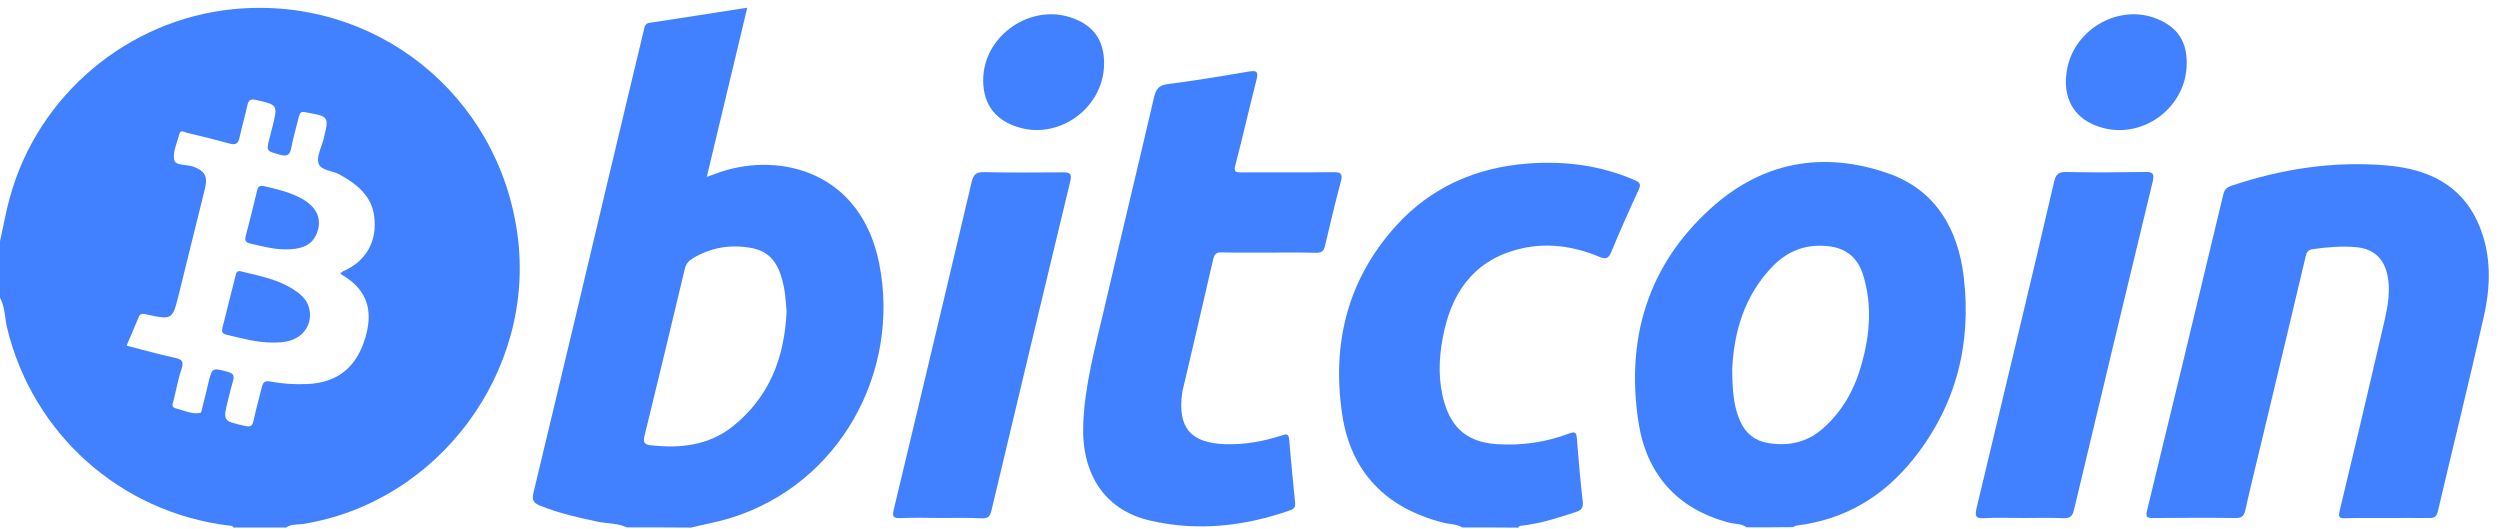 <svg width="175" height="37" viewBox="0 0 175 37" fill="none" xmlns="http://www.w3.org/2000/svg">
<path d="M43.886 36.917C43.245 36.617 42.536 36.658 41.855 36.522C40.478 36.236 39.115 35.922 37.793 35.391C37.33 35.2 37.221 34.982 37.343 34.491C39.143 27.022 40.915 19.539 42.686 12.07C43.477 8.758 44.267 5.459 45.058 2.147C45.126 1.888 45.113 1.643 45.508 1.589C47.743 1.261 49.978 0.893 52.309 0.539C51.355 4.505 50.428 8.39 49.474 12.383C49.842 12.247 50.142 12.138 50.456 12.029C54.654 10.639 60.283 12.029 61.55 18.476C63.036 25.986 58.824 33.932 51.042 36.29C50.169 36.549 49.256 36.713 48.37 36.931C46.884 36.917 45.385 36.917 43.886 36.917ZM55.062 21.802C55.008 21.325 54.994 20.725 54.885 20.152C54.626 18.858 54.176 17.672 52.663 17.372C51.191 17.086 49.774 17.304 48.479 18.094C48.206 18.258 48.016 18.476 47.934 18.83C47.007 22.729 46.067 26.627 45.113 30.525C45.017 30.92 45.085 31.111 45.508 31.165C47.593 31.397 49.597 31.206 51.314 29.83C53.836 27.799 54.912 25.087 55.062 21.802Z" fill="#4181FF"/>
<path d="M122.263 36.914C121.909 36.641 121.459 36.696 121.05 36.587C117.357 35.632 115.23 33.138 114.685 29.499C113.813 23.706 115.339 18.568 119.769 14.574C123.354 11.33 127.593 10.553 132.131 12.121C135.498 13.279 137.065 16.033 137.461 19.386C138.02 24.061 136.929 28.368 133.971 32.089C131.872 34.733 129.16 36.382 125.739 36.791C125.657 36.805 125.589 36.873 125.521 36.9C124.444 36.914 123.354 36.914 122.263 36.914ZM121.255 25.86C121.268 27.345 121.35 28.449 121.814 29.485C122.195 30.344 122.849 30.862 123.763 31.012C125.167 31.244 126.461 30.985 127.579 30.017C128.997 28.777 129.842 27.209 130.332 25.424C130.891 23.406 131.055 21.362 130.441 19.317C130.073 18.091 129.283 17.368 127.961 17.232C126.461 17.069 125.194 17.532 124.131 18.595C122.045 20.721 121.364 23.366 121.255 25.86Z" fill="#4181FF"/>
<path d="M102.356 36.921C101.947 36.662 101.456 36.703 101.006 36.58C97.013 35.558 94.546 33.05 93.946 28.961C93.224 24.041 94.328 19.557 97.722 15.808C100.175 13.096 103.337 11.719 106.963 11.447C109.525 11.256 112.033 11.569 114.418 12.605C114.786 12.769 114.895 12.878 114.705 13.287C114.037 14.732 113.396 16.176 112.783 17.648C112.606 18.085 112.415 18.166 111.979 17.989C110.111 17.199 108.149 16.94 106.186 17.471C103.051 18.316 101.552 20.62 100.993 23.646C100.707 25.145 100.666 26.671 101.102 28.171C101.647 30.038 102.806 30.951 104.741 31.087C106.486 31.21 108.189 30.965 109.825 30.352C110.261 30.188 110.357 30.27 110.384 30.72C110.493 32.191 110.629 33.663 110.793 35.122C110.834 35.544 110.697 35.722 110.302 35.844C109.048 36.253 107.794 36.662 106.486 36.798C106.39 36.812 106.308 36.826 106.281 36.935C104.986 36.921 103.678 36.921 102.356 36.921Z" fill="#4181FF"/>
<path d="M167.084 36.261C166.103 36.261 165.135 36.248 164.154 36.275C163.745 36.289 163.677 36.18 163.772 35.771C164.781 31.586 165.776 27.388 166.744 23.19C167.03 21.936 167.384 20.669 167.139 19.36C166.907 18.12 166.185 17.425 164.945 17.302C163.922 17.207 162.9 17.302 161.891 17.439C161.51 17.493 161.442 17.738 161.374 18.038C160.338 22.427 159.288 26.816 158.239 31.205C157.884 32.704 157.503 34.203 157.176 35.703C157.08 36.098 156.957 36.261 156.508 36.261C154.572 36.234 152.65 36.248 150.715 36.261C150.306 36.261 150.17 36.221 150.292 35.743C152.092 28.37 153.863 20.982 155.635 13.595C155.717 13.254 155.867 13.118 156.181 13.009C159.711 11.823 163.323 11.264 167.044 11.578C169.919 11.823 172.332 12.9 173.531 15.762C174.417 17.861 174.349 20.042 173.859 22.195C172.836 26.748 171.705 31.287 170.642 35.825C170.546 36.207 170.356 36.275 170.015 36.261C169.034 36.248 168.066 36.261 167.084 36.261Z" fill="#4181FF"/>
<path d="M88.802 17.681C87.712 17.681 86.621 17.695 85.531 17.668C85.176 17.654 85.013 17.763 84.931 18.117C84.236 21.171 83.513 24.21 82.805 27.249C82.778 27.331 82.764 27.427 82.75 27.522C82.423 29.934 83.35 31.025 85.79 31.093C87.153 31.134 88.461 30.889 89.729 30.48C90.124 30.343 90.219 30.412 90.247 30.82C90.369 32.265 90.506 33.71 90.656 35.155C90.683 35.441 90.642 35.605 90.328 35.714C87.112 36.845 83.827 37.213 80.488 36.436C77.326 35.7 75.69 33.178 75.826 29.689C75.935 26.895 76.685 24.237 77.312 21.538C78.457 16.618 79.643 11.711 80.787 6.791C80.924 6.232 81.115 5.973 81.714 5.891C83.623 5.646 85.531 5.333 87.425 5.005C88.066 4.896 88.079 5.101 87.943 5.632C87.439 7.609 86.989 9.599 86.471 11.575C86.362 12.011 86.471 12.066 86.866 12.066C89.02 12.052 91.187 12.079 93.341 12.052C93.886 12.038 93.995 12.188 93.859 12.706C93.463 14.192 93.109 15.691 92.755 17.191C92.673 17.559 92.523 17.709 92.114 17.695C91.037 17.668 89.919 17.681 88.802 17.681Z" fill="#4181FF"/>
<path d="M141.66 36.259C140.734 36.259 139.793 36.218 138.866 36.273C138.294 36.3 138.239 36.123 138.348 35.618C139.371 31.366 140.379 27.113 141.401 22.847C142.206 19.467 143.01 16.1 143.787 12.72C143.896 12.229 144.087 12.025 144.632 12.039C146.472 12.08 148.312 12.066 150.152 12.039C150.67 12.025 150.82 12.134 150.697 12.679C148.843 20.353 147.003 28.013 145.177 35.7C145.068 36.15 144.891 36.286 144.455 36.273C143.528 36.232 142.587 36.259 141.66 36.259Z" fill="#4181FF"/>
<path d="M65.857 36.257C64.93 36.257 63.99 36.216 63.063 36.27C62.49 36.298 62.45 36.12 62.572 35.63C63.553 31.554 64.521 27.479 65.489 23.404C66.334 19.86 67.179 16.302 68.01 12.759C68.133 12.227 68.324 12.036 68.896 12.05C70.736 12.091 72.576 12.077 74.416 12.064C74.894 12.064 75.043 12.159 74.921 12.677C73.067 20.364 71.227 28.052 69.401 35.739C69.305 36.134 69.169 36.298 68.733 36.284C67.751 36.229 66.797 36.257 65.857 36.257Z" fill="#4181FF"/>
<path d="M77.285 4.454C77.285 7.48 74.232 9.77 71.343 8.925C69.584 8.421 68.712 7.153 68.835 5.299C69.039 2.396 72.147 0.311 74.913 1.21C76.508 1.715 77.299 2.792 77.285 4.454Z" fill="#4181FF"/>
<path d="M153.071 4.406C153.085 7.445 150.1 9.749 147.17 8.945C145.193 8.413 144.28 6.846 144.716 4.747C145.289 1.966 148.383 0.262 150.972 1.312C152.417 1.898 153.071 2.866 153.071 4.406Z" fill="#4181FF"/>
<path fill-rule="evenodd" clip-rule="evenodd" d="M0.223 15.845C0.151 16.194 0.078 16.544 0 16.89V20.843C0.24 21.278 0.306 21.753 0.372 22.228C0.407 22.482 0.443 22.735 0.504 22.982C2.303 30.384 8.423 35.849 16.002 36.789C16.025 36.792 16.049 36.793 16.073 36.794C16.178 36.799 16.29 36.804 16.356 36.926H20.036C20.283 36.738 20.581 36.722 20.871 36.707C20.981 36.701 21.09 36.695 21.195 36.681C30.695 35.168 37.51 26.008 36.228 16.454C34.906 6.572 26.197 -0.338 16.315 0.643C8.941 1.379 2.658 6.654 0.695 13.809C0.506 14.477 0.364 15.162 0.223 15.845ZM9.883 24.463C9.546 24.374 9.206 24.284 8.859 24.195C8.992 23.881 9.124 23.575 9.255 23.274C9.407 22.919 9.556 22.571 9.697 22.223C9.806 21.95 9.955 21.936 10.228 22.005C12.068 22.4 12.068 22.4 12.518 20.601C12.791 19.503 13.061 18.404 13.331 17.307C13.668 15.94 14.004 14.575 14.344 13.213C14.426 12.876 14.445 12.609 14.389 12.393C14.289 12.041 13.99 11.819 13.453 11.642C13.315 11.599 13.147 11.579 12.979 11.56C12.675 11.524 12.372 11.488 12.25 11.318C12.22 11.28 12.2 11.236 12.191 11.183C12.121 10.774 12.263 10.328 12.403 9.889C12.454 9.728 12.505 9.568 12.545 9.411C12.618 9.117 12.813 9.194 12.973 9.258C13.021 9.277 13.066 9.295 13.104 9.302C14.099 9.533 15.094 9.779 16.075 10.051C16.511 10.174 16.675 10.038 16.77 9.615C16.852 9.24 16.948 8.865 17.043 8.491C17.138 8.116 17.234 7.741 17.316 7.366C17.397 6.985 17.575 6.916 17.929 6.998C18.776 7.189 19.149 7.273 19.248 7.571C19.334 7.804 19.246 8.172 19.082 8.835C19.048 8.964 19.014 9.097 18.98 9.23C18.946 9.363 18.912 9.496 18.877 9.625C18.712 10.277 18.664 10.477 18.938 10.622C19.071 10.687 19.277 10.742 19.578 10.828C20.11 10.978 20.301 10.855 20.396 10.324C20.484 9.846 20.607 9.38 20.731 8.91C20.798 8.656 20.865 8.401 20.927 8.143C20.996 7.87 21.078 7.802 21.391 7.857C22.225 8.008 22.637 8.08 22.79 8.318C22.85 8.411 22.87 8.53 22.86 8.69C22.848 8.929 22.767 9.26 22.653 9.734C22.61 9.898 22.551 10.067 22.491 10.236C22.342 10.66 22.191 11.087 22.299 11.438C22.318 11.504 22.348 11.562 22.387 11.612C22.55 11.811 22.855 11.9 23.168 11.992C23.382 12.054 23.599 12.118 23.776 12.218C24.454 12.601 25.085 13.016 25.535 13.584C25.86 13.989 26.092 14.472 26.183 15.077C26.442 16.835 25.651 18.28 24.043 18.975C24.018 18.991 23.992 19.008 23.966 19.025C23.922 19.055 23.876 19.086 23.825 19.111C23.839 19.13 23.851 19.148 23.862 19.165C23.875 19.183 23.886 19.201 23.897 19.213C23.902 19.218 23.907 19.222 23.913 19.224C24.329 19.464 24.67 19.726 24.942 20.011C25.871 20.974 26.002 22.194 25.57 23.65C24.956 25.722 23.607 26.785 21.535 26.881C20.649 26.922 19.763 26.867 18.891 26.703C18.55 26.635 18.414 26.758 18.332 27.085C18.261 27.378 18.185 27.67 18.108 27.962C17.979 28.456 17.849 28.951 17.746 29.457C17.664 29.866 17.487 29.893 17.133 29.811C16.362 29.639 15.981 29.557 15.839 29.328C15.833 29.317 15.827 29.307 15.821 29.296C15.697 29.067 15.788 28.7 15.966 27.988C15.982 27.926 15.997 27.864 16.013 27.801C16.107 27.424 16.202 27.042 16.307 26.68C16.385 26.436 16.369 26.275 16.24 26.163C16.168 26.104 16.062 26.06 15.92 26.022C15.382 25.879 15.116 25.804 14.951 25.901C14.785 25.998 14.72 26.267 14.584 26.812C14.448 27.385 14.311 27.957 14.162 28.53C14.156 28.554 14.15 28.583 14.145 28.614C14.122 28.737 14.093 28.887 14.039 28.898C13.595 28.987 13.18 28.854 12.767 28.722C12.609 28.672 12.452 28.622 12.294 28.584C12.234 28.569 12.19 28.547 12.157 28.521C12.025 28.425 12.082 28.248 12.134 28.087C12.151 28.033 12.168 27.981 12.177 27.934C12.213 27.78 12.247 27.626 12.281 27.473C12.404 26.918 12.527 26.365 12.709 25.821C12.798 25.554 12.806 25.38 12.714 25.259C12.634 25.163 12.489 25.102 12.267 25.054C11.47 24.881 10.687 24.675 9.883 24.463Z" fill="#4181FF"/>
<path d="M19.07 23.979C17.98 23.979 16.93 23.68 15.867 23.434C15.581 23.366 15.499 23.243 15.568 22.957C15.881 21.73 16.181 20.504 16.494 19.277C16.535 19.086 16.59 18.936 16.849 18.991C18.184 19.318 19.561 19.563 20.72 20.381C21.169 20.695 21.551 21.09 21.66 21.662C21.851 22.657 21.319 23.502 20.352 23.829C19.929 23.966 19.507 23.979 19.07 23.979Z" fill="#4181FF"/>
<path d="M19.972 17.456C19.127 17.456 18.323 17.224 17.505 17.047C17.151 16.965 17.137 16.788 17.205 16.502C17.478 15.452 17.75 14.403 17.996 13.339C18.078 13.012 18.2 12.972 18.514 13.04C19.304 13.217 20.108 13.408 20.844 13.762C22.003 14.307 22.494 15.084 22.276 16.011C22.03 17.033 21.335 17.469 19.972 17.456Z" fill="#4181FF"/>
</svg>
